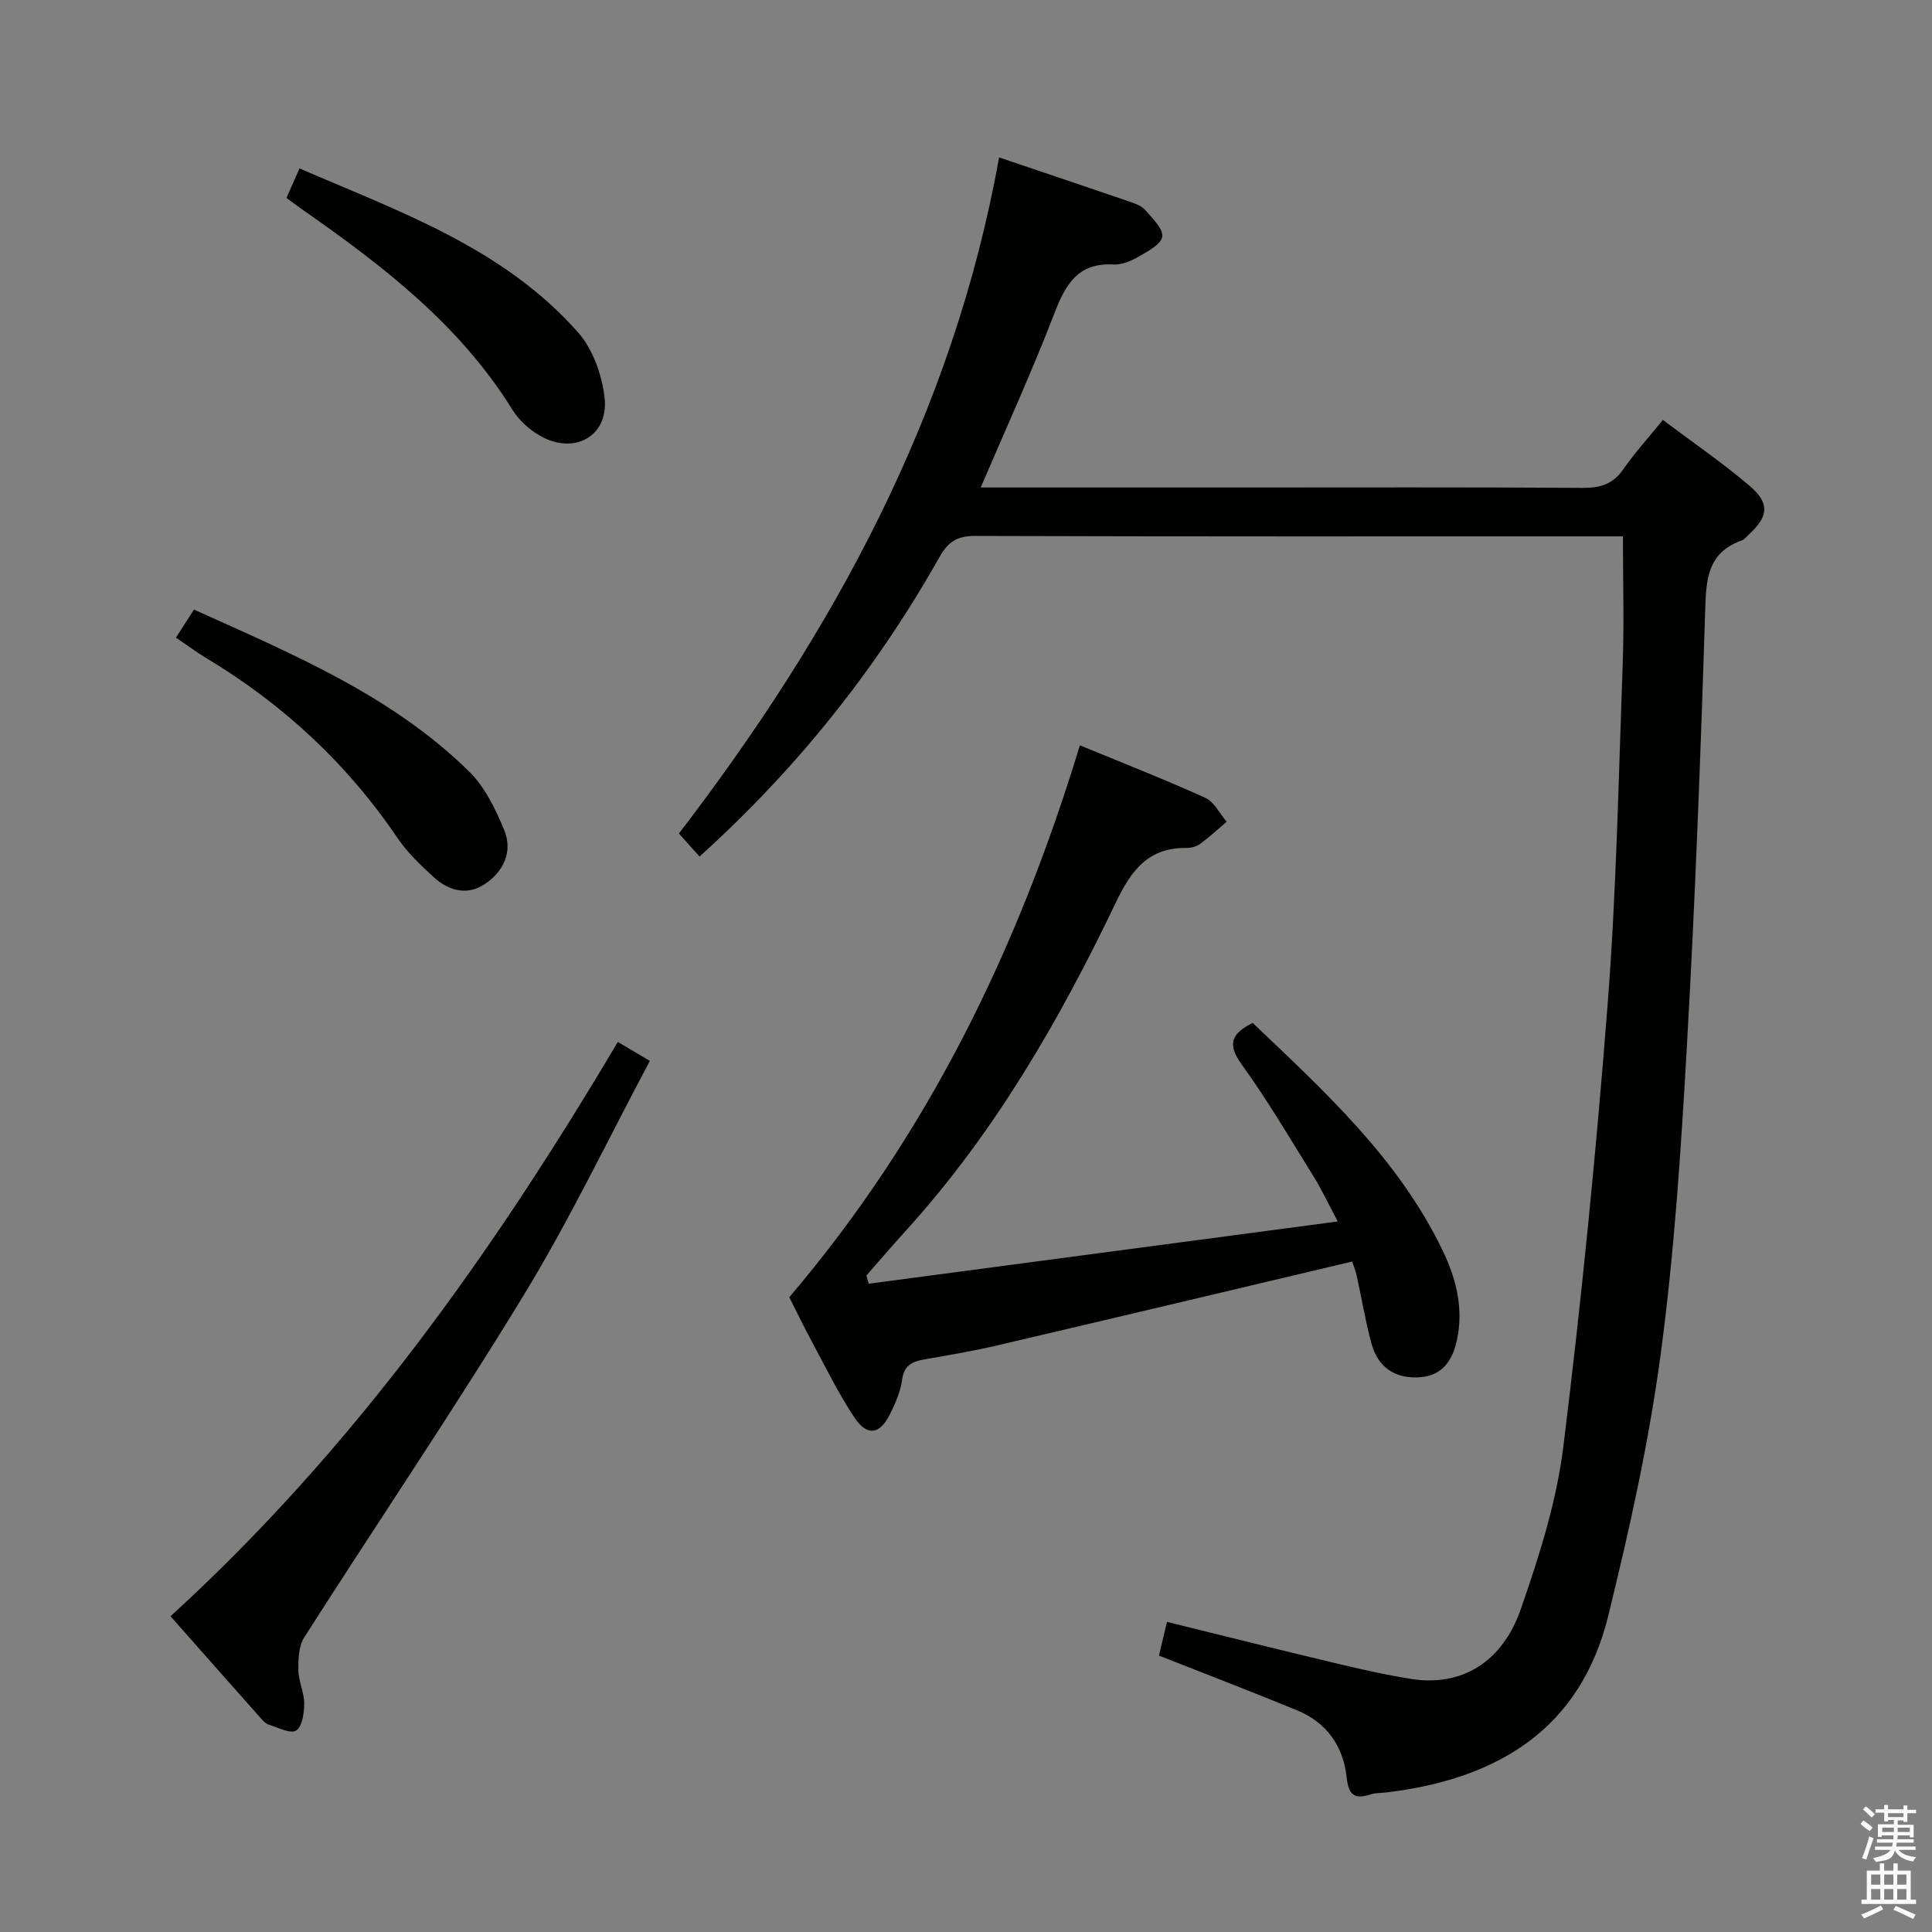 <svg enable-background="new 0 0 400 400" viewBox="0 0 400 400" xmlns="http://www.w3.org/2000/svg"><rect x="0" y="0" width="400" height="400" fill="#808080" stroke="none"/><path d="m385.2 377.6.6-.7c.6.4 1.3.9 1.9 1.5l-.6.7c-.8-.5-1.4-1-1.9-1.5zm.3 7.1c.6-1.4 1.1-2.9 1.5-4.5.3.1.6.3.9.4-.5 1.4-1 2.9-1.5 4.4zm.2-10.1.6-.6c.7.5 1.3 1.1 1.9 1.6l-.7.7c-.6-.6-1.2-1.2-1.8-1.7zm8.4-.8h.8v.9h1.8v.7h-1.8v1.8h-.8v-.3h-1.2v.9h3.3v2.6h-.8v-.4h-2.5c0 .3 0 .6-.1.8h3.4v.7h-3.5c0 .3-.1.6-.1.8h4v.7h-3.5c.7.9 1.9 1.3 3.6 1.5-.2.2-.4.5-.6.9-1.9-.3-3.2-1.1-3.8-2.3-.5 2.1-1.8 2-3.9 2.4-.2-.3-.4-.5-.6-.8 1.9-.4 3.1-.9 3.6-1.7h-3.2v-.7h3.5c.1-.2.1-.5.2-.8h-3.3v-.7h3.4c0-.2 0-.5 0-.8h-2.4v.3h-.8v-2.6h3.3v-.9h-1.2v.3h-.8v-1.8h-1.8v-.7h1.8v-.9h.8v.9h3.2zm-4.4 5.5h2.4c0-.3 0-.6 0-.9h-2.4zm1.2-3.1h3.2v-.8h-3.2zm4.4 2.2h-2.4v.9h2.5v-.9z" fill="#fafafb"/><path d="m389.2 385.8h.9v1.5h1.9v-1.5h.9v1.5h2.7v6h1.1v.9h-11.3v-.9h1.1v-6h2.7zm.2 8.7.5.8c-1.2.6-2.5 1.3-4 1.9-.2-.3-.3-.6-.6-.8 1.6-.6 3-1.3 4.1-1.9zm-2-4.3h1.9v-2.1h-1.9zm0 3.1h1.9v-2.2h-1.9zm2.7-3.1h1.9v-2.1h-1.9zm0 3.1h1.9v-2.2h-1.9zm2.4 1.3c1.4.6 2.7 1.2 4.1 1.8l-.5.9c-1.5-.7-2.8-1.4-4.1-1.9zm2.2-6.5h-1.9v2.1h1.9zm-1.9 5.2h1.9v-2.2h-1.9z" fill="#fafafb"/><g fill="#010100"><path d="m203.05 100.93h54.13c23.5 0 46.99-.08 70.49.08 3.66.03 6.29-.77 8.43-3.87 2.35-3.38 5.14-6.45 8.18-10.2 6.19 4.66 12.35 8.87 17.99 13.68 4.2 3.58 3.85 6.35-.15 10.01-.49.45-.94 1.06-1.53 1.27-7.21 2.57-7.36 8.25-7.56 14.78-.94 29.92-2.07 59.85-3.77 89.74-1.21 21.4-2.6 42.85-5.45 64.07-2.44 18.19-6.46 36.24-10.85 54.09-5.79 23.53-23.01 33.73-45.76 36.51-1.16.14-2.38.08-3.46.43-3.47 1.12-4.55-.01-4.95-3.66-.69-6.36-4.15-11.25-10.21-13.74-9.35-3.85-18.79-7.46-28.63-11.35.49-2.05 1-4.22 1.66-6.97 11.7 2.88 23.05 5.72 34.44 8.44 5.32 1.27 10.67 2.5 16.07 3.36 10.27 1.64 18.84-3.23 22.75-14.46 3.8-10.92 7.39-22.2 8.8-33.61 3.77-30.47 6.81-61.06 9.18-91.68 1.81-23.37 2.26-46.85 3.11-70.29.31-8.6.05-17.23.05-26.51-1.67 0-3.43 0-5.19 0-42.99 0-85.99.05-128.98-.09-3.7-.01-5.55 1.23-7.32 4.36-13.1 23.22-29.52 43.81-49.69 62.02-1.36-1.52-2.61-2.91-4.27-4.77 31.88-41.58 56.75-86.82 66.29-139.98 9.48 3.21 18.38 6.19 27.26 9.24 1.08.37 2.32.86 3.02 1.68 1.44 1.7 3.71 3.81 3.5 5.47-.21 1.59-3 3.06-4.9 4.16-1.54.89-3.47 1.71-5.17 1.62-7.41-.41-9.96 4.13-12.29 10.19-4.59 11.93-9.91 23.55-15.22 35.98z"/><path d="m179.86 265.78c32.01-4.25 64.01-8.5 97.11-12.89-1.99-3.73-3.36-6.68-5.07-9.42-4.83-7.77-9.47-15.68-14.82-23.08-3-4.16-2.22-6.35 2.27-8.61 14.85 14.15 30.13 28.04 39.31 47.07 2.85 5.91 4.44 12.16 2.93 18.81-.97 4.28-3.16 7.3-8 7.51-4.79.21-8.29-2.08-9.63-6.96-1.27-4.63-2.02-9.39-3.07-14.08-.28-1.25-.79-2.45-.95-2.94-24.78 5.87-49.14 11.67-73.51 17.37-5 1.17-10.08 2.02-15.15 2.91-2.51.44-4.14 1.28-4.52 4.25-.31 2.41-1.38 4.8-2.47 7.02-2.1 4.26-4.75 4.7-7.38.76-3.3-4.95-5.93-10.36-8.76-15.62-1.81-3.36-3.47-6.81-4.74-9.3 28.71-33.73 47.33-72.07 60.17-114.27 8.87 3.66 17.51 7.04 25.95 10.86 1.85.84 2.98 3.27 4.44 4.96-1.81 1.54-3.55 3.16-5.46 4.56-.76.56-1.88.88-2.84.87-7.93-.11-11.46 4.62-14.65 11.3-11.66 24.38-25.12 47.7-43.42 67.88-2.79 3.07-5.49 6.23-8.22 9.34.17.55.33 1.13.48 1.7z"/><path d="m127.91 215.72c2.27 1.34 4.09 2.42 6.64 3.93-8.69 16.27-16.56 32.82-26.05 48.39-14.62 23.99-30.4 47.26-45.51 70.96-1.16 1.81-1.25 4.53-1.21 6.82.03 2.28 1.2 4.55 1.2 6.82 0 1.97-.38 4.81-1.65 5.64-1.16.75-3.77-.59-5.68-1.21-.73-.24-1.35-.98-1.89-1.59-6.07-6.83-12.11-13.68-18.46-20.85 37.72-34.43 66.67-75.13 92.61-118.91z"/><path d="m59.31 40.97c.86-1.94 1.65-3.72 2.7-6.1 20.8 9 42.28 16.48 57.72 34.01 3.04 3.45 4.9 8.76 5.44 13.43.91 7.98-6.23 11.97-13.36 7.91-2.23-1.27-4.39-3.23-5.73-5.4-10.89-17.57-26.81-29.8-43.39-41.37-1.07-.75-2.1-1.54-3.38-2.48z"/><path d="m36.43 132.01c1.37-2.13 2.42-3.76 3.73-5.8 20.35 9.19 40.8 17.69 56.9 33.45 3.29 3.22 5.53 7.82 7.32 12.17 1.86 4.49-.14 8.68-4.08 11.26-3.63 2.38-7.45 1.32-10.51-1.49-2.68-2.46-5.41-5.03-7.43-8.01-10.44-15.44-23.72-27.77-39.65-37.34-1.97-1.18-3.83-2.58-6.28-4.24z"/></g></svg>